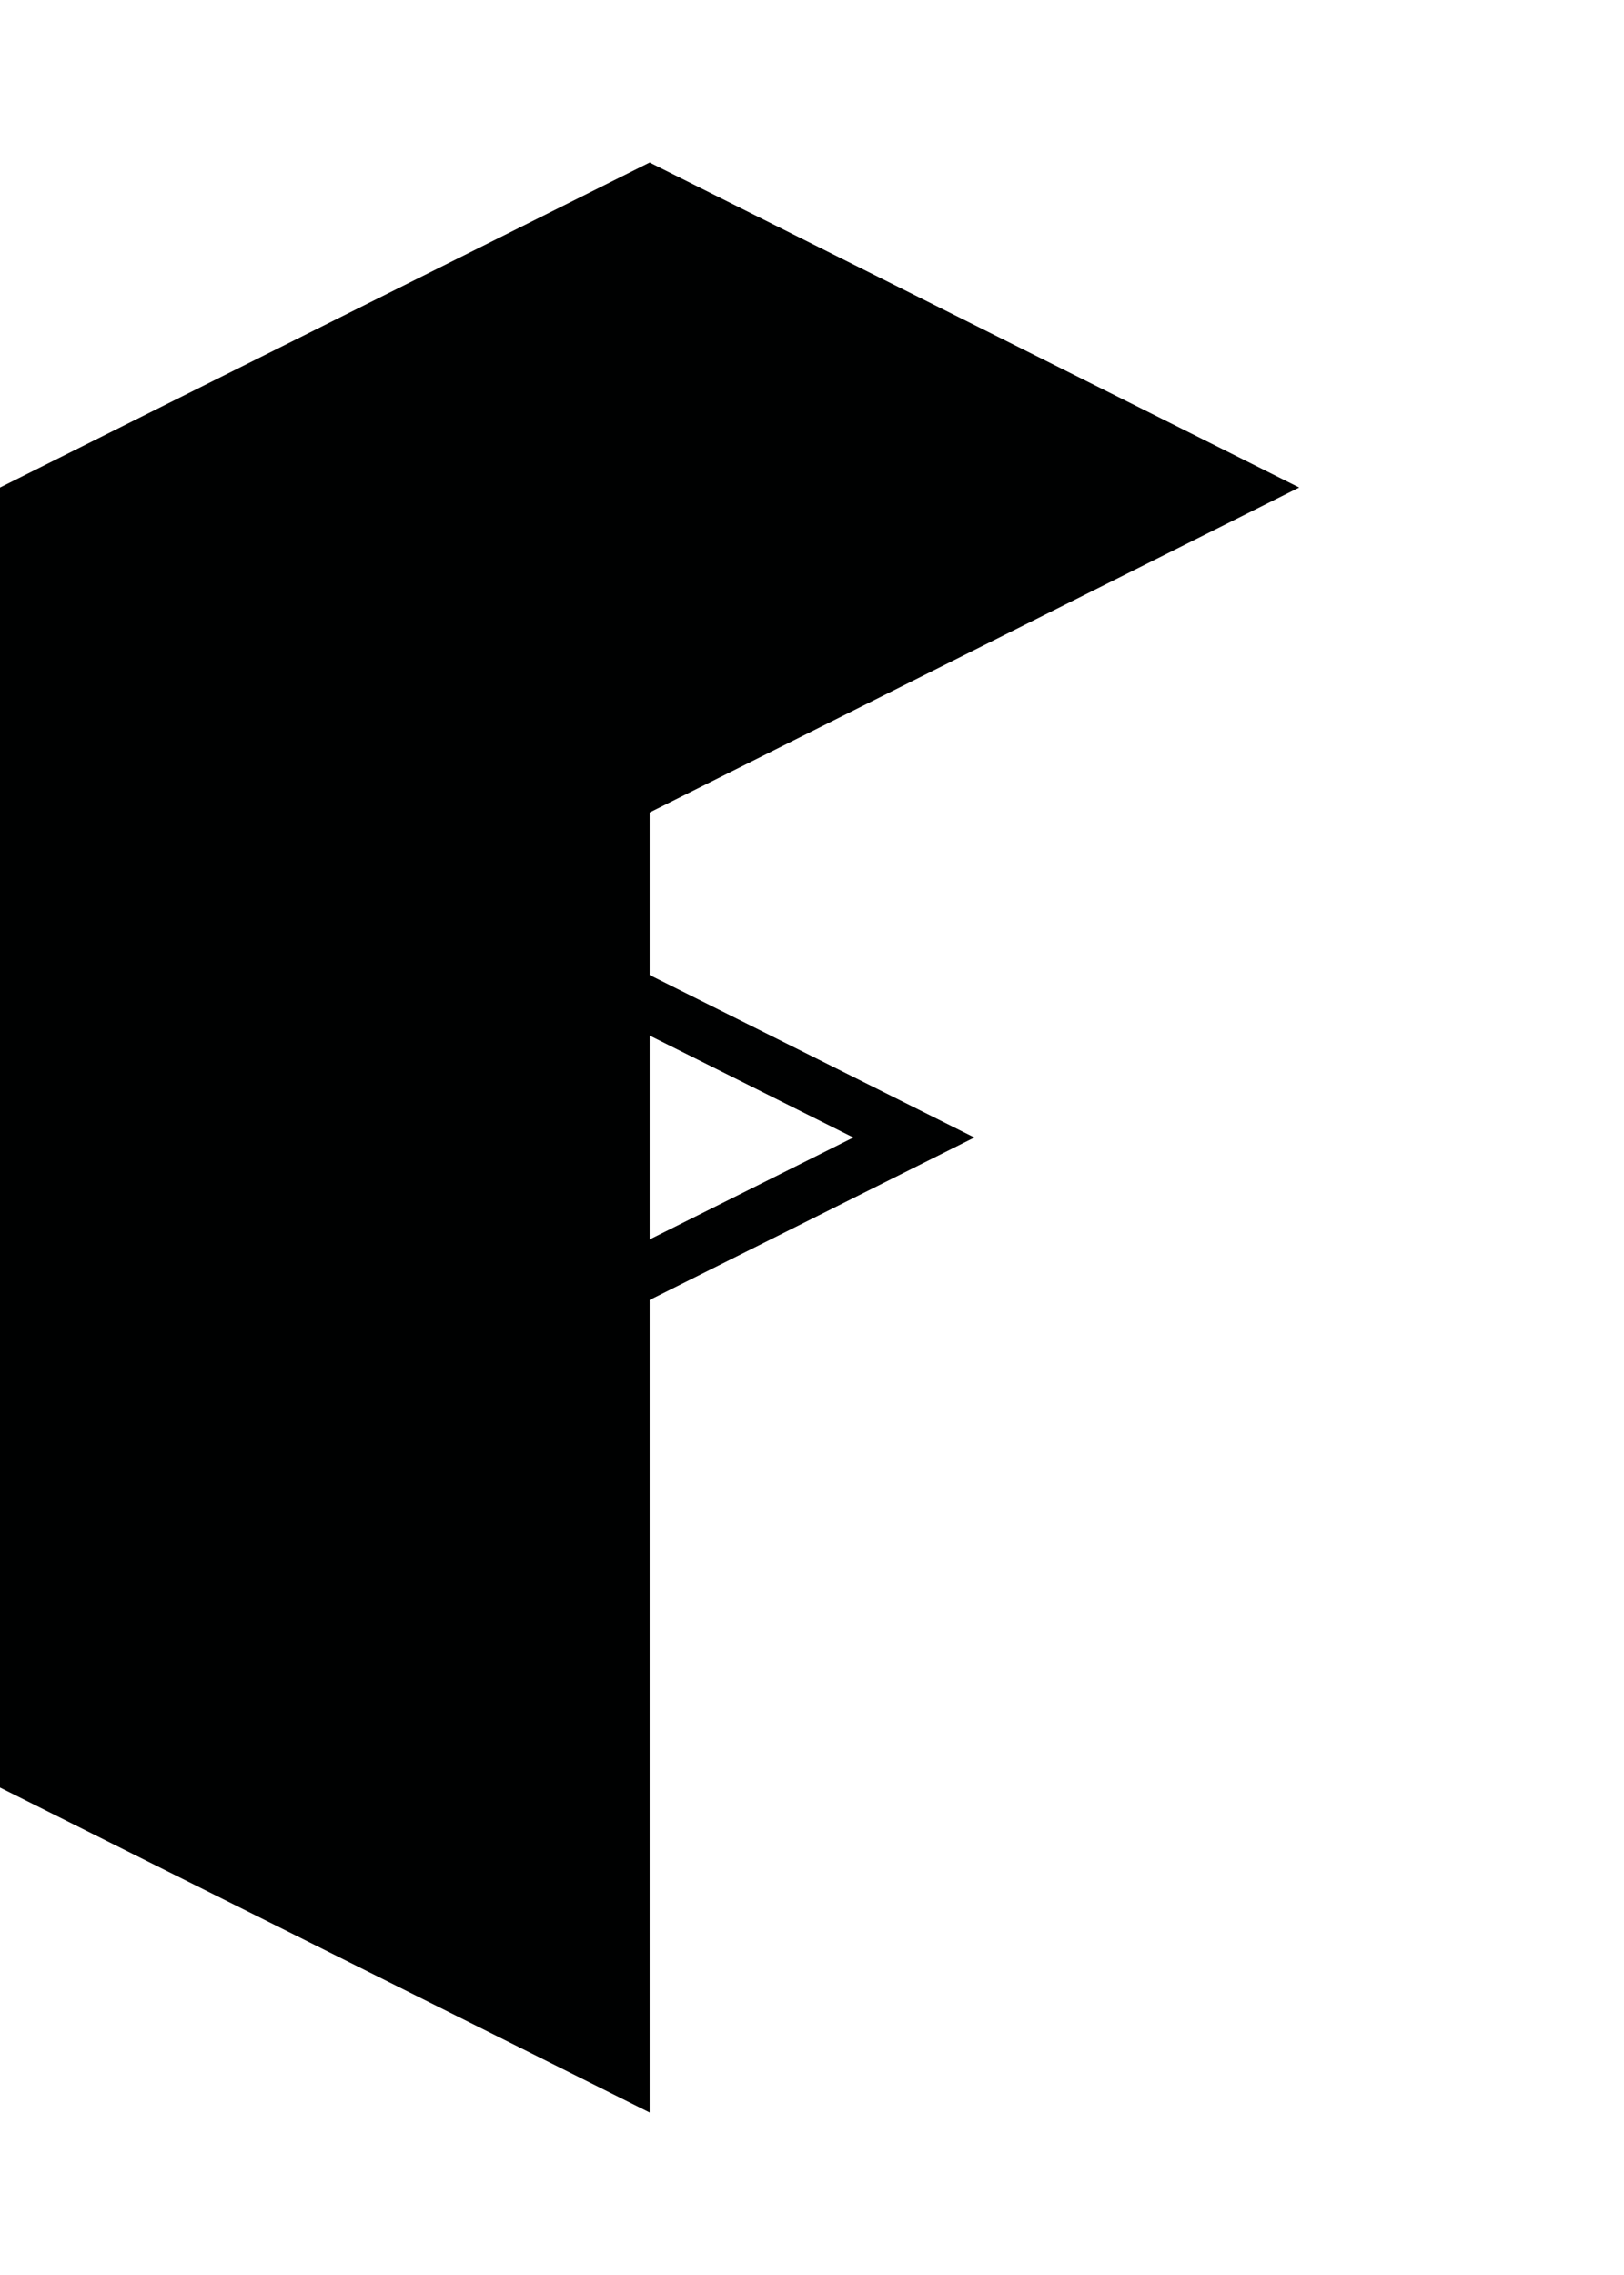 <svg xmlns="http://www.w3.org/2000/svg" width="90" height="126" viewBox="0 0 90 126"><path fill="#000101" d="M36 45l36-18-36-18-36 18v72l36 18v-45l18-9-18-9v-9zm11.293 18l-11.293 5.646v-11.292l11.293 5.646z"/></svg>